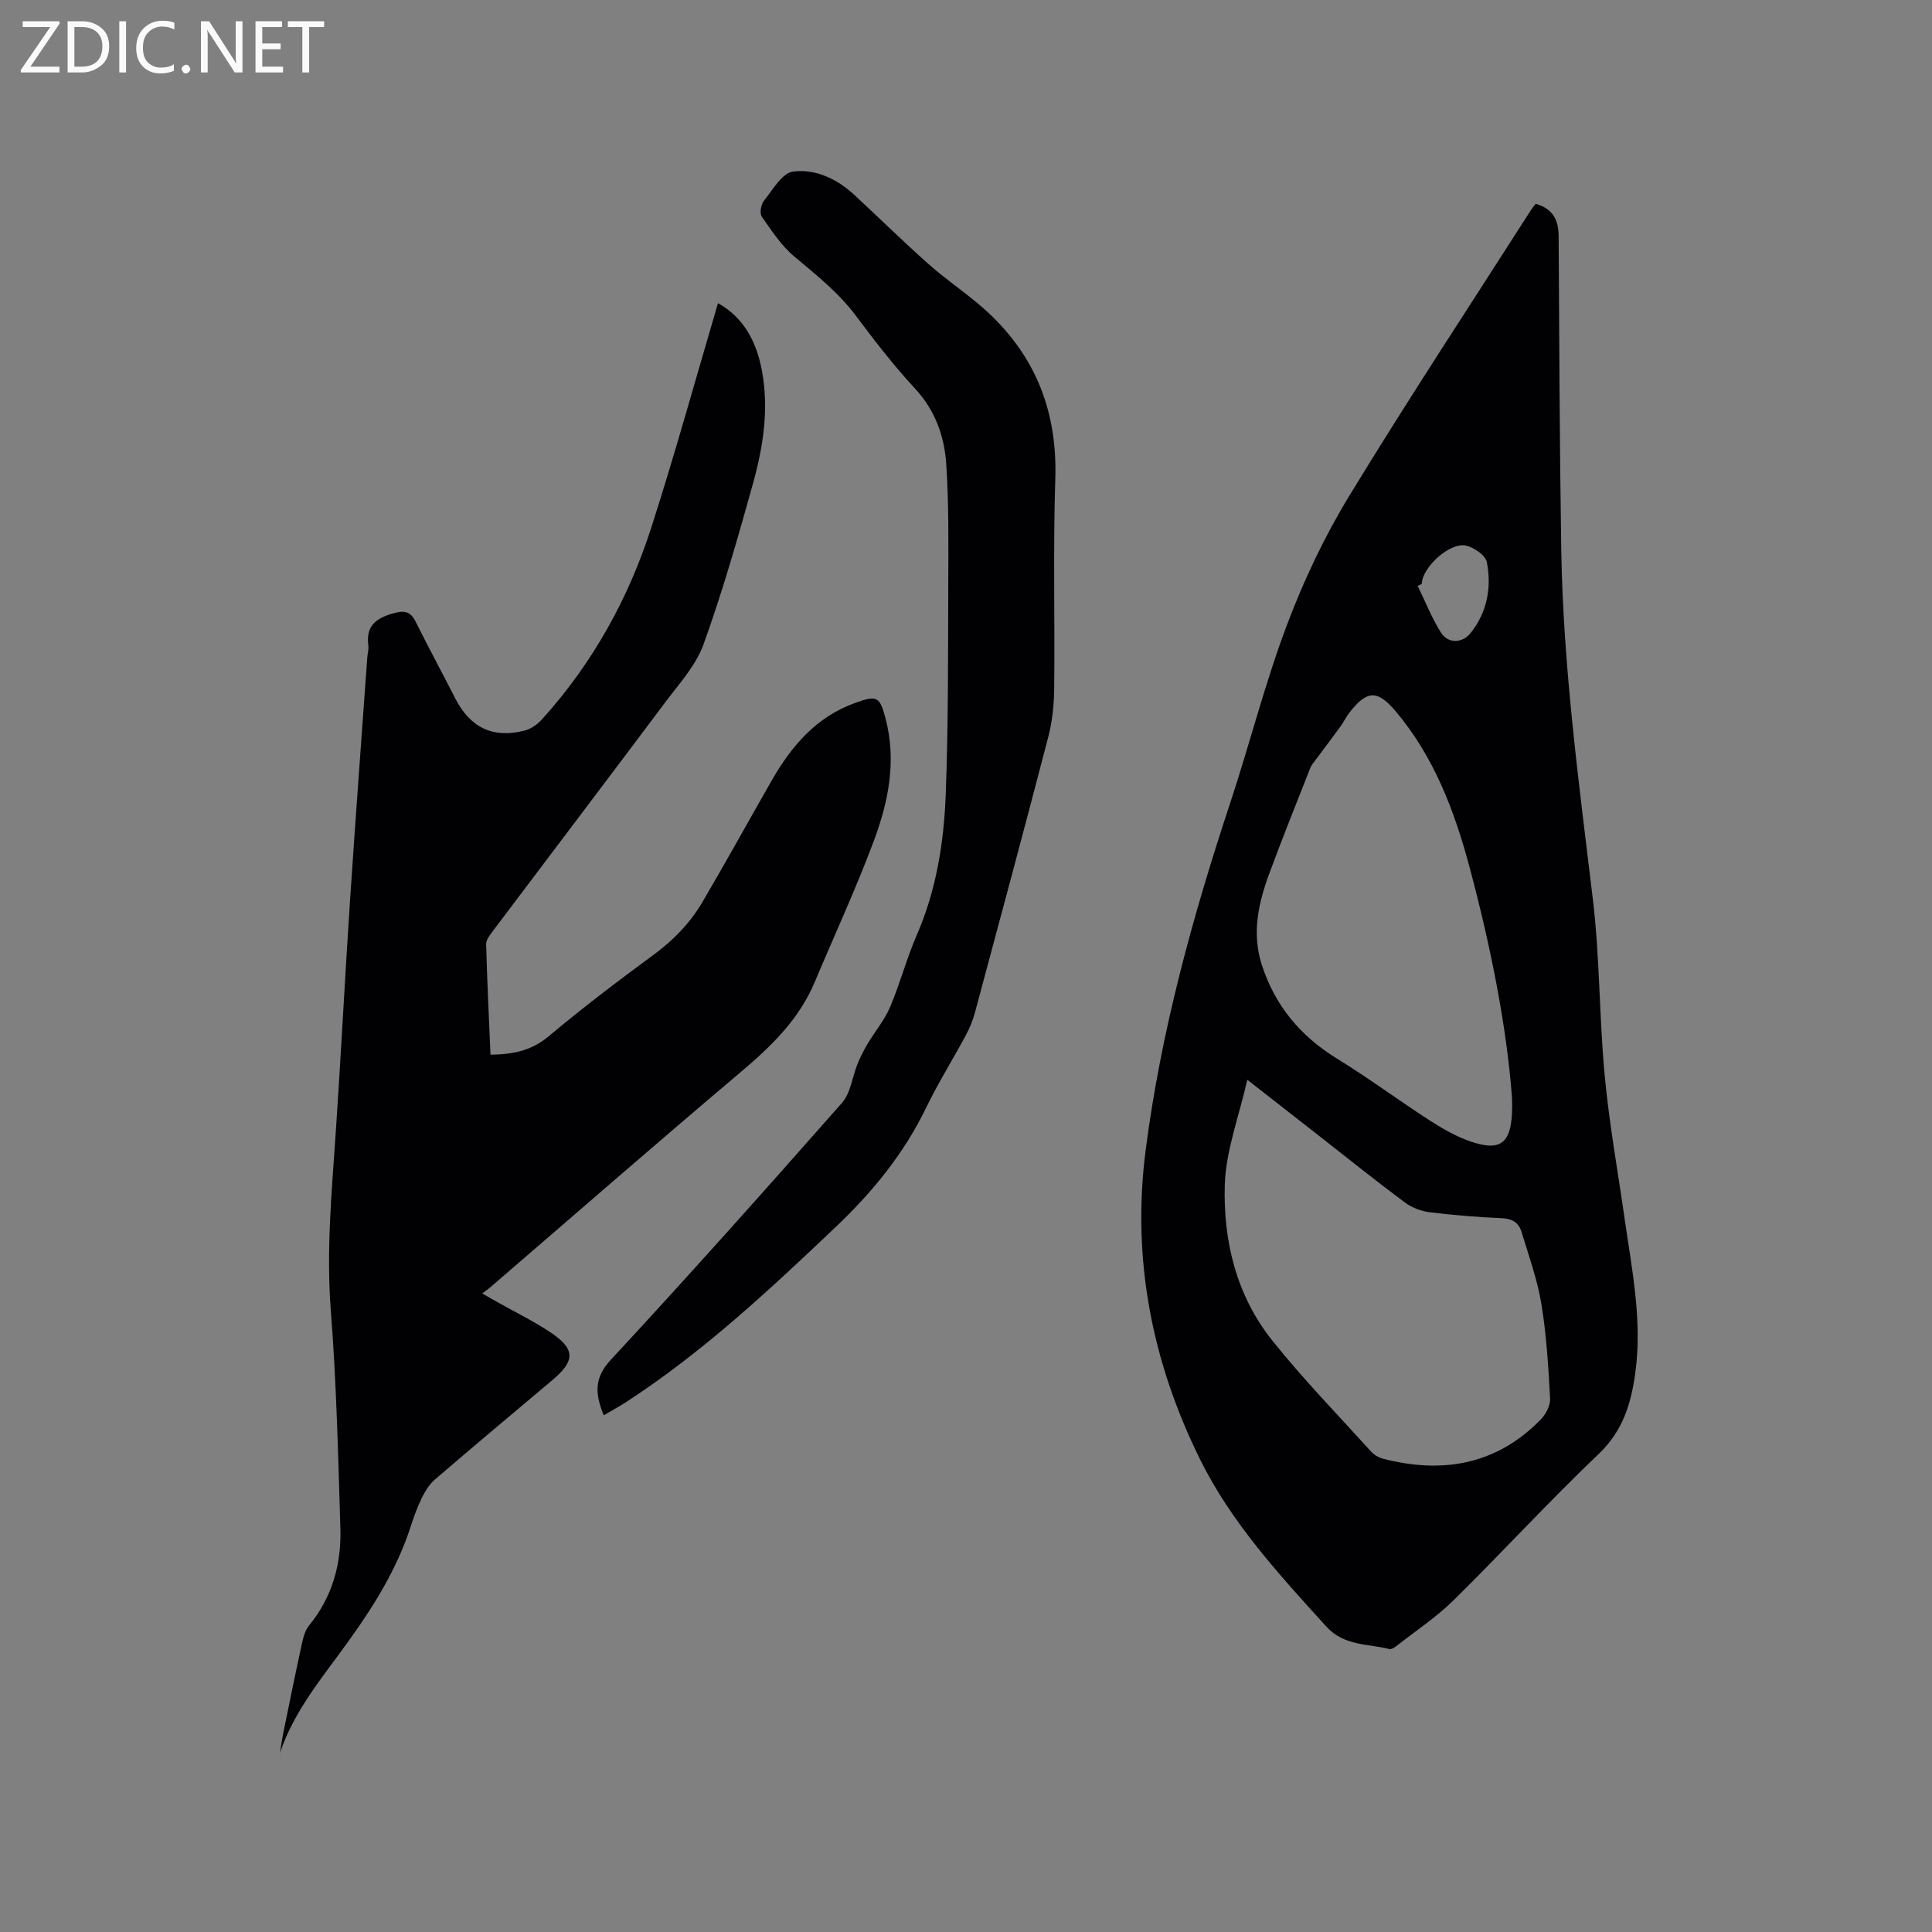 <svg enable-background="new 0 0 400 400" viewBox="0 0 400 400" xmlns="http://www.w3.org/2000/svg"><rect x="0" y="0" width="400" height="400" fill="#808080" stroke="none"/><path d="m317.94 42.2c3.58 1 4.74 3.34 4.76 6.71.13 21.61.2 43.23.54 64.84.39 24.32 3.66 48.38 6.55 72.49 1.45 12.08 1.3 24.35 2.45 36.47.93 9.89 2.7 19.7 4.11 29.54 1.52 10.59 3.7 21.12 2.23 31.92-.87 6.39-2.56 12.08-7.61 16.88-10.29 9.79-19.89 20.29-30.02 30.26-3.6 3.55-7.9 6.39-11.9 9.53-.39.31-1.01.68-1.41.58-4.48-1.15-9.35-.59-13.06-4.68-9.78-10.78-19.65-21.48-26.15-34.65-9.94-20.14-14.12-41.42-11.25-63.84 3.17-24.68 9.75-48.53 17.55-72.1 4.02-12.16 7.15-24.64 11.66-36.61 3.48-9.26 7.78-18.37 12.92-26.81 12.18-20 25.08-39.56 37.69-59.29.22-.37.51-.68.94-1.24zm-59.7 181.35c-1.71 7.59-4.45 14.65-4.66 21.79-.34 11.58 2.4 22.91 9.84 32.21 6.4 8.01 13.58 15.39 20.47 23 .6.66 1.51 1.21 2.37 1.44 12.38 3.21 23.56 1.31 32.77-8.13 1.05-1.08 1.98-2.91 1.9-4.33-.36-6.55-.74-13.13-1.81-19.59-.84-5.07-2.62-9.99-4.12-14.93-.56-1.86-1.92-2.71-4.07-2.8-4.97-.21-9.94-.61-14.88-1.22-1.78-.22-3.7-.93-5.13-1.99-5.87-4.36-11.57-8.95-17.33-13.45-4.97-3.9-9.95-7.79-15.35-12zm54.8 3.67c-1.08-14.49-4.37-31.2-8.79-47.7-3.12-11.63-7.33-22.79-15.23-32.18-3.86-4.59-6.02-4.51-9.74.34-.64.84-1.09 1.82-1.71 2.67-1.67 2.3-3.39 4.56-5.08 6.84-.43.58-.95 1.15-1.21 1.81-2.86 7.27-5.78 14.53-8.49 21.86-2.26 6.13-3.66 12.38-1.54 18.92 2.73 8.44 7.98 14.73 15.54 19.38 6.58 4.05 12.8 8.67 19.29 12.86 2.63 1.7 5.44 3.3 8.38 4.31 6.6 2.24 8.93.36 8.58-9.11zm-18.68-106.32c-.28.14-.56.27-.84.41 1.58 3.24 2.91 6.65 4.83 9.68 1.47 2.31 4.41 2.22 6.14.05 3.43-4.3 4.35-9.42 3.35-14.64-.27-1.41-2.61-3.03-4.28-3.43-3.36-.8-9.12 4.48-9.2 7.93z" fill="#010104"/><path d="m148.65 62.77c5.29 2.92 7.99 7.96 9.11 14.04 1.46 7.91.25 15.69-1.85 23.26-3.12 11.2-6.31 22.41-10.25 33.33-1.6 4.43-5.11 8.23-8.01 12.11-11.82 15.79-23.74 31.49-35.6 47.24-.61.82-1.42 1.83-1.4 2.73.2 7.6.58 15.19.9 22.88 4.65-.06 8.47-.81 12.02-3.79 7.06-5.92 14.42-11.51 21.85-16.97 4.1-3.02 7.51-6.57 10.04-10.89 4.87-8.31 9.53-16.74 14.31-25.11 4.09-7.15 9.24-13.19 17.3-16.08 4.53-1.62 5.08-1.34 6.3 3.34 2.27 8.7.57 17.15-2.45 25.23-3.7 9.9-8.15 19.53-12.26 29.28-3.27 7.75-9.05 13.32-15.37 18.65-17.42 14.71-34.59 29.7-51.87 44.58-.4.35-.84.64-1.58 1.2 1.3.74 2.25 1.28 3.2 1.82 3.6 2.03 7.33 3.85 10.77 6.12 5.36 3.55 5.36 5.95.5 10.04-8.12 6.82-16.24 13.64-24.28 20.55-1.14.98-2.01 2.41-2.69 3.78-.93 1.89-1.65 3.9-2.3 5.91-2.8 8.67-7.5 16.26-12.78 23.62-5.27 7.37-11.3 14.35-14.3 23.29.24-1.42.43-2.86.72-4.27 1.25-6.12 2.49-12.25 3.82-18.35.29-1.31.67-2.77 1.48-3.76 4.83-5.89 6.72-12.75 6.49-20.14-.46-15.05-.81-30.12-1.98-45.12-.95-12.26.17-24.34 1-36.49 1.09-15.96 1.89-31.95 2.95-47.91 1.12-16.92 2.39-33.83 3.6-50.74.06-.85.33-1.71.22-2.53-.53-3.91 1.46-5.57 4.99-6.59 2.32-.67 3.67-.6 4.81 1.69 2.63 5.31 5.47 10.51 8.15 15.79 3.09 6.1 7.77 8.42 14.37 6.76 1.31-.33 2.65-1.26 3.58-2.28 10.55-11.65 18.02-25.15 22.77-40.03 4.87-15.18 9.12-30.58 13.72-46.19z" fill="#010104"/><path d="m124.99 293.02c-1.69-4.24-2.17-7.58 1.48-11.5 16.22-17.48 32.09-35.3 47.86-53.19 1.79-2.03 2.11-5.34 3.2-8.02.58-1.43 1.27-2.82 2.06-4.14 1.54-2.59 3.54-4.96 4.7-7.69 2.07-4.86 3.4-10.03 5.51-14.87 4.05-9.3 5.62-19.14 6-29.08.56-14.71.47-29.45.53-44.18.03-8.05.11-16.11-.41-24.13-.37-5.84-2.27-11.24-6.5-15.8-4.38-4.73-8.35-9.88-12.22-15.05-3.61-4.82-8.22-8.46-12.77-12.28-2.67-2.24-4.69-5.33-6.71-8.24-.48-.7-.17-2.52.45-3.29 1.81-2.26 3.76-5.75 6.01-6.04 4.62-.6 9.1 1.5 12.68 4.81 5.12 4.75 10.1 9.64 15.31 14.28 3.24 2.88 6.84 5.36 10.17 8.13 11.34 9.43 16.61 21.42 16.15 36.29-.46 14.5-.08 29.02-.23 43.53-.04 3.34-.38 6.77-1.22 9.99-4.95 19.05-10.07 38.05-15.18 57.06-.43 1.61-1.08 3.21-1.87 4.68-2.7 5.04-5.75 9.9-8.24 15.04-4.59 9.51-11.1 17.46-18.69 24.67-13.69 13-27.46 25.89-43.36 36.24-1.49.97-3.08 1.82-4.71 2.78z" fill="#010104"/><g fill="#fbfafa"><path d="m12.4 4.8-6.1 9h6v1.2h-8v-.5l6.1-8.9h-5.7v-1.2h7.6v.4z"/><path d="m14 15v-10.6h3c1.6 0 2.9.5 4 1.4s1.6 2.2 1.6 3.8-.5 3-1.6 3.9-2.4 1.5-4 1.5zm1.4-9.4v8.2h1.6c1.3 0 2.4-.4 3.1-1.1s1.1-1.8 1.1-3.1-.4-2.3-1.2-3-1.8-1-3.1-1z"/><path d="m26.1 4.4v10.6h-1.4v-10.6z"/><path d="m36.1 14.6c-.8.4-1.8.6-2.9.6-1.5 0-2.7-.5-3.6-1.4s-1.4-2.2-1.4-3.8c0-1.7.5-3.1 1.5-4.1s2.3-1.6 3.9-1.6c1 0 1.8.1 2.5.4v1.4c-.8-.4-1.6-.6-2.5-.6-1.2 0-2.1.4-2.9 1.2s-1.1 1.8-1.1 3.2c0 1.3.3 2.3 1 3s1.6 1.1 2.7 1.1c1 0 2-.2 2.7-.7v1.3z"/><path d="m37.6 14.3c0-.2.1-.5.3-.6s.4-.3.6-.3c.3 0 .5.1.6.3s.3.4.3.6-.1.4-.3.6-.4.3-.6.3c-.3 0-.5-.1-.6-.3s-.3-.4-.3-.6z"/><path d="m50.2 15h-1.6l-5.3-8.2c-.2-.2-.3-.5-.4-.7 0 .2.1.7.1 1.5v7.4h-1.4v-10.6h1.7l5.2 8.1c.2.4.4.6.4.7 0-.3-.1-.8-.1-1.5v-7.3h1.4z"/><path d="m58.6 15h-5.7v-10.6h5.5v1.2h-4.1v3.4h3.8v1.2h-3.8v3.6h4.3z"/><path d="m67.1 5.6h-3.1v9.4h-1.4v-9.4h-3v-1.2h7.5z"/></g></svg>